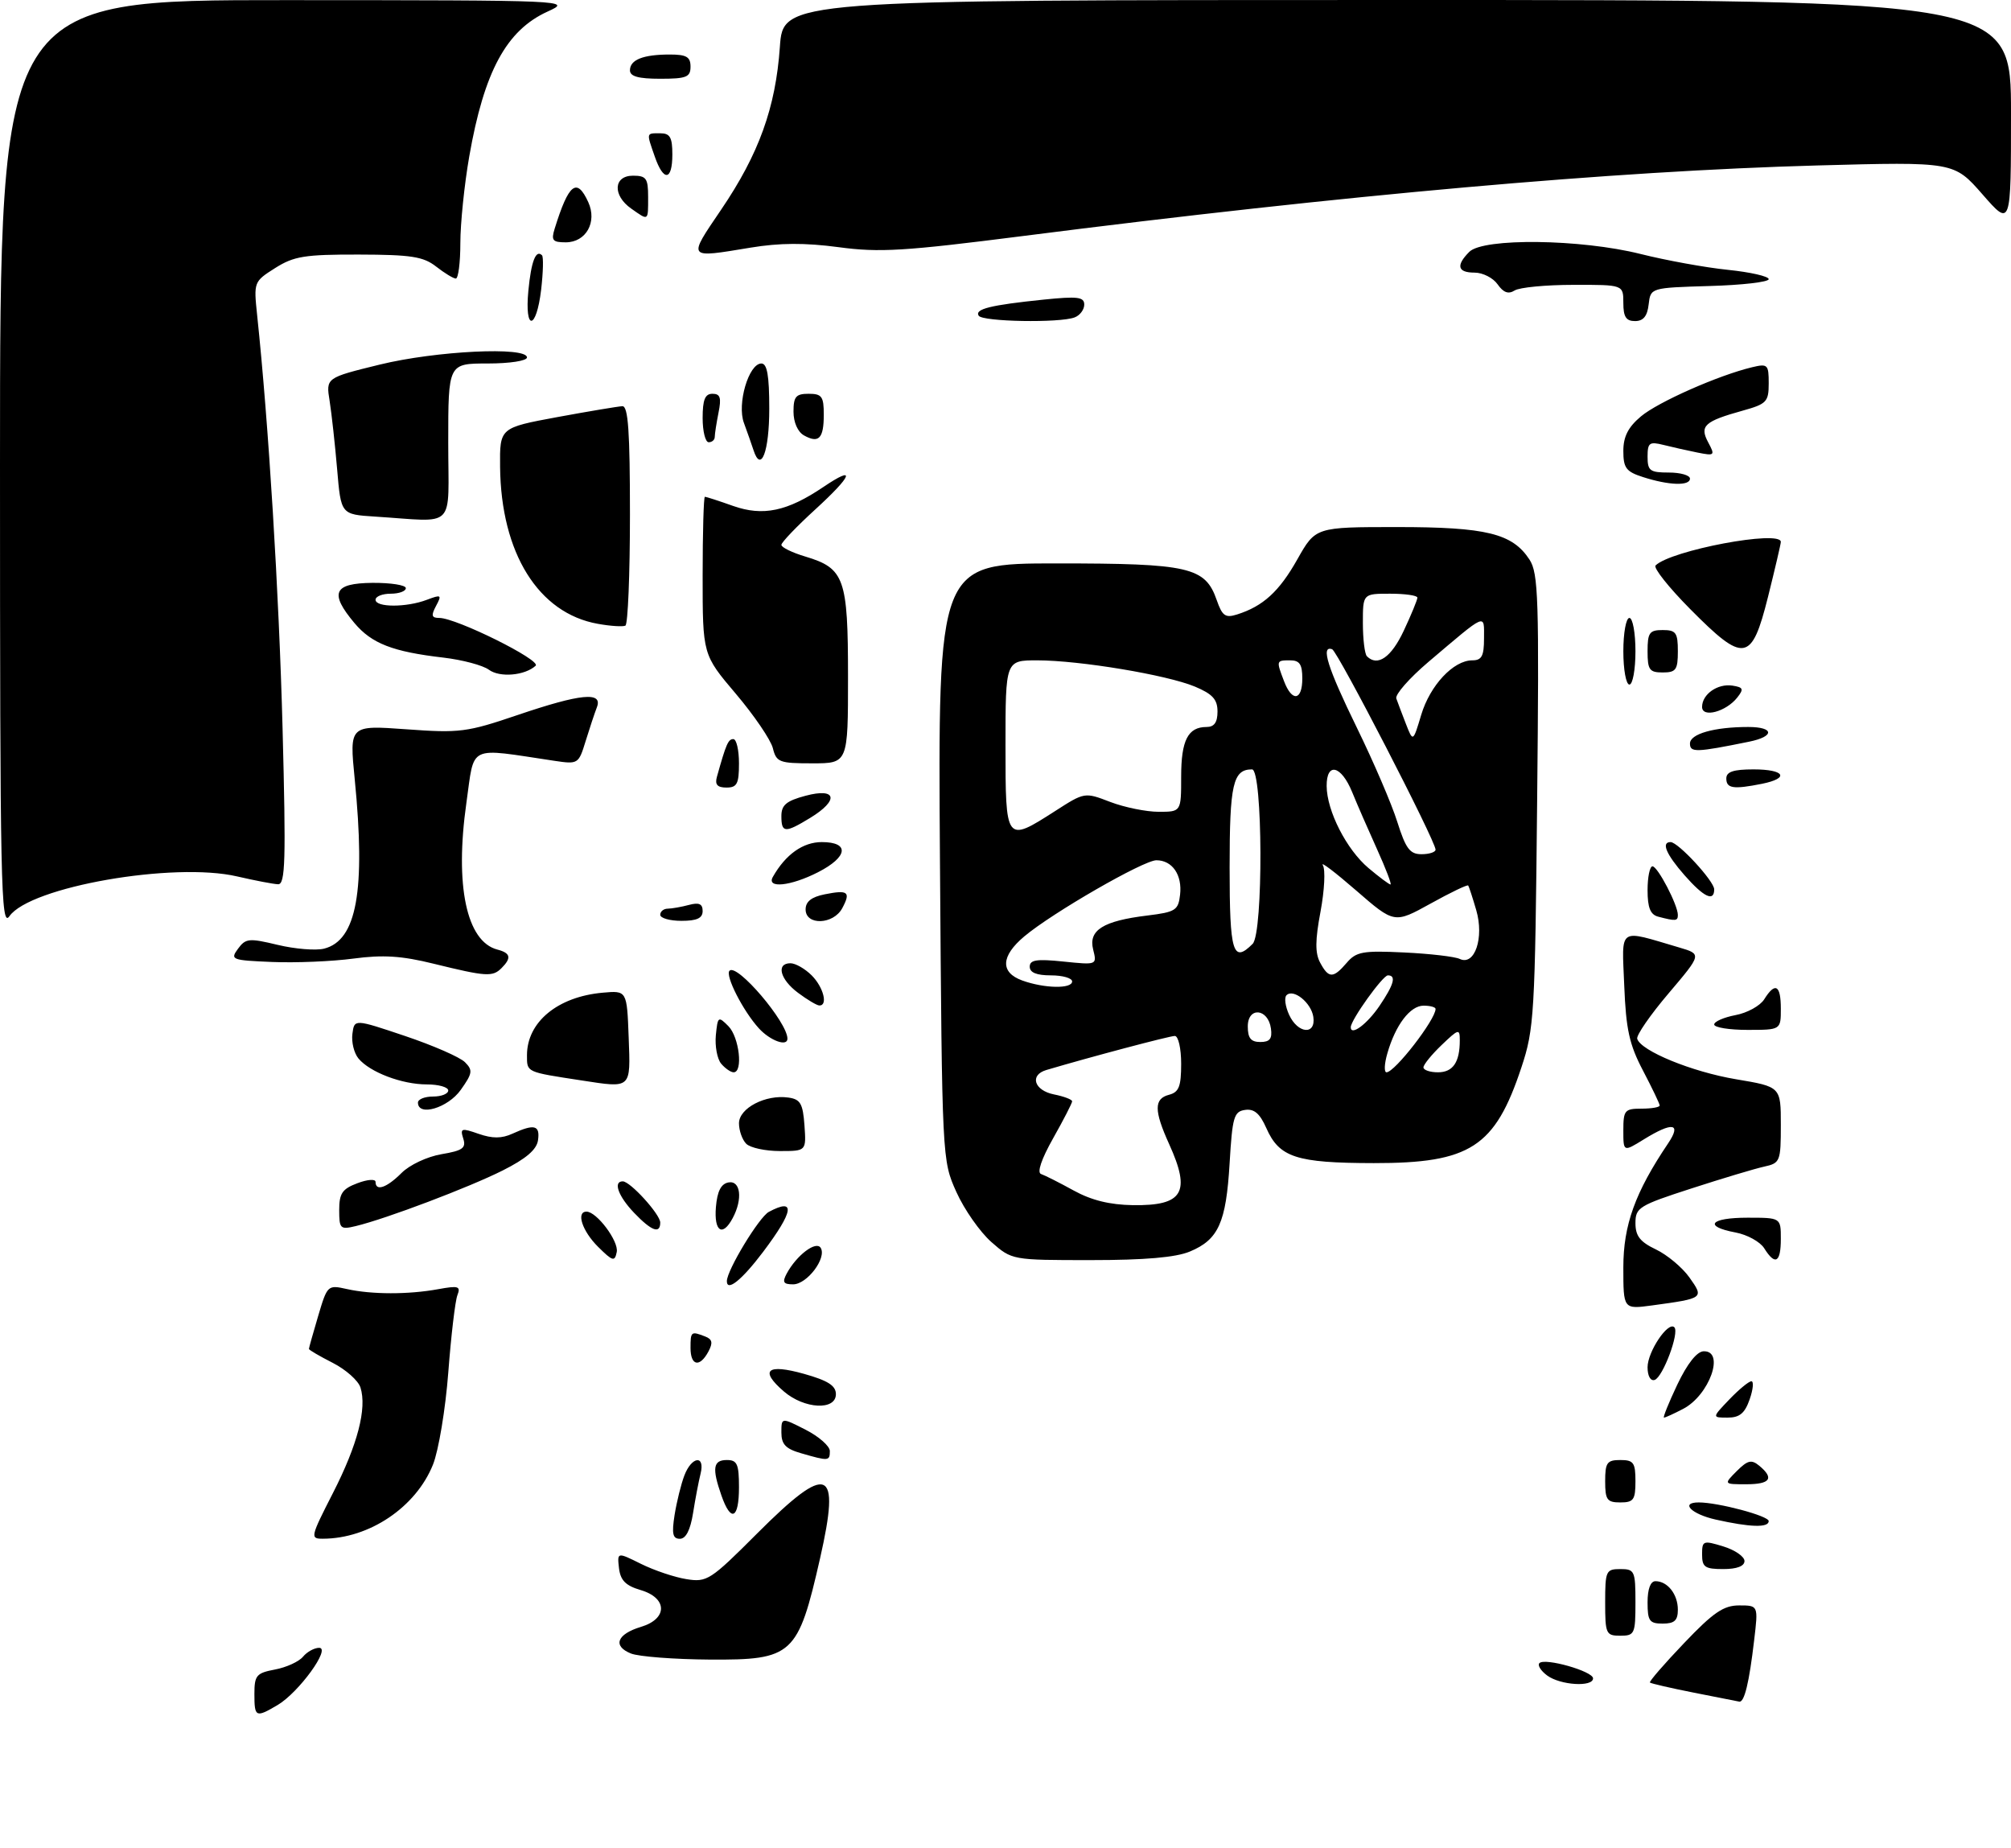 <?xml version="1.0" encoding="UTF-8" standalone="no"?>
<!DOCTYPE svg PUBLIC "-//W3C//DTD SVG 1.1//EN" "http://www.w3.org/Graphics/SVG/1.1/DTD/svg11.dtd" >
<svg xmlns="http://www.w3.org/2000/svg" xmlns:xlink="http://www.w3.org/1999/xlink" version="1.1" viewBox="0 0 332 305">
 <g >
 <path fill="currentColor"
d=" M 196.45 206.58 C 201.16 204.62 202.42 201.81 203.00 192.00 C 203.45 184.39 203.71 183.47 205.55 183.21 C 207.05 182.99 207.99 183.80 209.05 186.19 C 211.20 191.06 213.99 191.97 226.80 191.99 C 242.72 192.01 246.81 189.36 251.17 176.20 C 253.28 169.85 253.42 167.53 253.77 132.19 C 254.11 98.77 253.98 94.62 252.50 92.36 C 249.68 88.05 245.38 87.00 230.63 87.00 C 217.19 87.00 217.19 87.00 214.18 92.33 C 211.19 97.64 208.53 100.07 204.22 101.43 C 202.30 102.04 201.78 101.67 200.87 99.05 C 198.97 93.60 196.33 93.00 174.47 93.00 C 154.84 93.00 154.84 93.00 155.18 142.25 C 155.53 191.50 155.53 191.50 157.89 196.76 C 159.19 199.65 161.79 203.36 163.66 205.01 C 167.07 208.00 167.07 208.00 180.07 208.00 C 189.01 208.00 194.12 207.56 196.45 206.58 Z  M 42.00 279.61 C 42.00 276.55 42.33 276.16 45.40 275.58 C 47.27 275.23 49.35 274.28 50.02 273.47 C 50.69 272.66 51.89 272.00 52.69 272.00 C 54.68 272.00 49.34 279.35 45.85 281.43 C 42.21 283.58 42.00 283.48 42.00 279.61 Z  M 279.59 279.39 C 275.80 278.64 272.56 277.89 272.39 277.73 C 272.23 277.56 274.77 274.63 278.03 271.22 C 282.85 266.16 284.55 265.00 287.12 265.00 C 290.28 265.00 290.28 265.00 289.60 270.71 C 288.78 277.75 287.98 281.04 287.14 280.88 C 286.79 280.82 283.39 280.15 279.59 279.39 Z  M 255.44 276.58 C 254.38 275.80 253.79 274.87 254.15 274.52 C 255.06 273.61 263.00 275.87 263.00 277.04 C 263.00 278.51 257.63 278.18 255.44 276.58 Z  M 104.17 272.94 C 101.10 271.71 101.84 269.74 105.82 268.54 C 110.26 267.21 110.22 263.77 105.75 262.46 C 103.28 261.73 102.43 260.86 102.19 258.85 C 101.89 256.19 101.89 256.19 105.82 258.14 C 107.98 259.21 111.35 260.35 113.31 260.66 C 116.71 261.21 117.27 260.86 125.00 253.12 C 136.77 241.35 138.81 242.15 135.39 257.21 C 131.74 273.24 130.89 274.02 117.18 273.94 C 111.31 273.90 105.45 273.45 104.17 272.94 Z  M 265.00 264.50 C 265.00 259.30 265.14 259.00 267.50 259.00 C 269.86 259.00 270.00 259.30 270.00 264.50 C 270.00 269.70 269.86 270.00 267.50 270.00 C 265.14 270.00 265.00 269.70 265.00 264.50 Z  M 272.00 264.50 C 272.00 262.29 272.48 261.00 273.30 261.00 C 275.30 261.00 277.00 263.16 277.00 265.70 C 277.00 267.49 276.44 268.00 274.50 268.00 C 272.31 268.00 272.00 267.57 272.00 264.50 Z  M 281.00 256.59 C 281.00 254.31 281.17 254.24 284.50 255.26 C 286.43 255.85 288.00 256.94 288.00 257.67 C 288.00 258.52 286.75 259.00 284.50 259.00 C 281.47 259.00 281.00 258.68 281.00 256.59 Z  M 54.98 246.42 C 59.04 238.47 60.60 232.48 59.51 229.03 C 59.15 227.89 57.09 226.06 54.93 224.96 C 52.77 223.86 51.00 222.83 51.00 222.66 C 51.00 222.50 51.69 220.05 52.53 217.21 C 54.04 212.13 54.10 212.07 57.28 212.78 C 61.36 213.69 67.41 213.70 72.34 212.80 C 75.69 212.19 76.09 212.31 75.51 213.80 C 75.15 214.73 74.47 220.46 74.01 226.52 C 73.55 232.58 72.41 239.44 71.48 241.76 C 68.67 248.78 60.96 253.98 53.30 253.99 C 51.18 254.00 51.25 253.72 54.98 246.42 Z  M 111.37 250.06 C 111.72 247.89 112.44 244.97 112.98 243.56 C 114.19 240.37 116.44 240.11 115.66 243.25 C 115.35 244.49 114.79 247.41 114.42 249.75 C 113.97 252.56 113.24 254.00 112.24 254.00 C 111.06 254.00 110.88 253.18 111.37 250.06 Z  M 283.25 250.83 C 279.23 249.93 277.32 248.00 280.45 248.00 C 283.66 248.00 292.00 250.22 292.00 251.08 C 292.00 252.20 288.94 252.11 283.25 250.83 Z  M 119.10 246.85 C 117.52 242.34 117.73 241.00 120.00 241.00 C 121.70 241.00 122.00 241.67 122.00 245.50 C 122.00 250.74 120.67 251.36 119.10 246.85 Z  M 265.00 244.50 C 265.00 241.43 265.31 241.00 267.50 241.00 C 269.69 241.00 270.00 241.43 270.00 244.50 C 270.00 247.57 269.69 248.00 267.50 248.00 C 265.31 248.00 265.00 247.57 265.00 244.50 Z  M 286.72 242.83 C 288.54 241.02 289.15 240.88 290.45 241.95 C 292.95 244.03 292.26 245.00 288.28 245.00 C 284.56 245.00 284.56 245.00 286.72 242.83 Z  M 132.25 239.88 C 129.70 239.15 129.00 238.40 129.00 236.45 C 129.00 233.96 129.00 233.96 133.00 236.00 C 135.20 237.12 137.00 238.71 137.00 239.52 C 137.00 241.18 136.80 241.20 132.25 239.88 Z  M 276.91 228.55 C 278.56 225.09 280.14 223.09 281.25 223.05 C 284.84 222.94 282.20 230.33 277.85 232.57 C 276.34 233.36 274.93 234.00 274.71 234.00 C 274.50 234.00 275.49 231.55 276.91 228.55 Z  M 285.50 231.00 C 287.08 229.35 288.72 228.00 289.14 228.00 C 289.55 228.00 289.43 229.35 288.85 231.00 C 288.05 233.29 287.19 234.00 285.22 234.00 C 282.63 234.00 282.63 234.00 285.50 231.00 Z  M 129.41 229.68 C 125.34 226.17 126.62 225.06 132.75 226.78 C 136.69 227.89 138.00 228.72 138.00 230.13 C 138.00 232.86 132.79 232.59 129.41 229.68 Z  M 272.00 225.69 C 272.00 223.12 275.39 218.06 276.42 219.09 C 277.29 219.95 274.53 227.32 273.17 227.78 C 272.49 228.00 272.00 227.14 272.00 225.69 Z  M 114.00 222.50 C 114.00 219.78 114.09 219.71 116.40 220.60 C 117.60 221.06 117.73 221.64 116.95 223.10 C 115.52 225.77 114.00 225.46 114.00 222.50 Z  M 268.00 209.20 C 268.00 202.22 269.95 196.81 275.38 188.75 C 277.65 185.38 276.15 185.13 271.37 188.08 C 268.00 190.16 268.00 190.16 268.00 186.58 C 268.00 183.27 268.23 183.00 271.00 183.00 C 272.65 183.00 274.00 182.77 274.00 182.48 C 274.00 182.20 272.76 179.61 271.25 176.73 C 268.99 172.43 268.44 169.94 268.15 162.71 C 267.76 152.85 266.98 153.39 277.23 156.40 C 280.96 157.50 280.96 157.50 275.47 163.97 C 272.45 167.52 270.12 170.90 270.29 171.47 C 270.89 173.47 279.33 176.93 286.62 178.15 C 294.00 179.39 294.00 179.39 294.00 185.68 C 294.00 191.72 293.89 191.99 291.25 192.57 C 289.74 192.90 284.34 194.52 279.25 196.17 C 270.57 198.98 270.00 199.33 270.00 201.90 C 270.00 204.02 270.76 204.99 273.38 206.24 C 275.24 207.13 277.72 209.20 278.90 210.85 C 281.34 214.29 281.32 214.31 272.75 215.48 C 268.00 216.12 268.00 216.12 268.00 209.20 Z  M 120.00 211.47 C 120.00 209.68 125.32 200.90 126.93 200.04 C 131.39 197.65 131.06 199.91 125.97 206.66 C 122.48 211.28 120.00 213.28 120.00 211.47 Z  M 129.87 210.24 C 131.50 207.20 134.73 204.75 135.49 205.98 C 136.52 207.65 133.24 212.00 130.94 212.00 C 129.33 212.00 129.12 211.65 129.87 210.24 Z  M 98.73 205.80 C 96.12 203.21 95.07 200.00 96.83 200.00 C 98.51 200.00 102.17 204.88 101.82 206.66 C 101.49 208.30 101.16 208.21 98.73 205.80 Z  M 291.26 206.05 C 290.59 204.98 288.46 203.80 286.52 203.44 C 281.16 202.43 282.32 201.00 288.50 201.00 C 294.00 201.00 294.00 201.00 294.00 204.50 C 294.00 208.43 293.07 208.95 291.26 206.05 Z  M 56.00 199.74 C 56.00 196.99 56.50 196.25 59.00 195.31 C 60.65 194.68 62.00 194.58 62.00 195.09 C 62.00 196.70 63.84 196.07 66.29 193.62 C 67.62 192.28 70.53 190.92 72.88 190.52 C 76.39 189.93 76.98 189.50 76.48 187.94 C 75.94 186.23 76.17 186.16 79.02 187.16 C 81.31 187.95 82.82 187.95 84.63 187.12 C 88.23 185.48 89.18 185.73 88.82 188.22 C 88.60 189.77 86.84 191.27 83.00 193.20 C 77.41 196.01 63.74 201.18 58.75 202.38 C 56.17 203.00 56.00 202.83 56.00 199.74 Z  M 104.69 200.20 C 102.07 197.46 101.18 195.00 102.81 195.00 C 104.05 195.00 109.00 200.45 109.00 201.80 C 109.00 203.73 107.56 203.20 104.69 200.20 Z  M 118.19 199.26 C 118.41 196.64 119.03 195.42 120.25 195.18 C 122.27 194.80 122.65 197.92 120.96 201.07 C 119.28 204.22 117.86 203.29 118.19 199.26 Z  M 123.20 188.80 C 122.54 188.14 122.00 186.62 122.00 185.42 C 122.00 182.92 126.39 180.63 130.16 181.17 C 132.14 181.45 132.55 182.16 132.81 185.75 C 133.11 190.00 133.11 190.00 128.76 190.00 C 126.36 190.00 123.86 189.46 123.20 188.80 Z  M 69.00 182.00 C 69.00 181.45 70.12 181.00 71.50 181.00 C 72.88 181.00 74.00 180.55 74.00 180.00 C 74.00 179.45 72.41 179.00 70.47 179.00 C 66.35 179.00 61.07 176.99 59.18 174.72 C 58.45 173.84 58.00 172.01 58.18 170.65 C 58.50 168.19 58.50 168.19 66.88 171.01 C 71.49 172.56 75.93 174.50 76.76 175.33 C 78.09 176.66 78.01 177.17 76.06 179.91 C 73.94 182.89 69.00 184.35 69.00 182.00 Z  M 96.00 178.34 C 86.79 176.93 87.00 177.03 87.00 174.18 C 87.00 168.70 92.07 164.52 99.50 163.86 C 103.50 163.50 103.50 163.50 103.79 171.25 C 104.11 179.79 104.30 179.62 96.00 178.34 Z  M 119.05 175.57 C 118.40 174.78 118.01 172.67 118.18 170.88 C 118.49 167.77 118.58 167.70 120.25 169.38 C 122.04 171.18 122.71 177.00 121.12 177.00 C 120.64 177.00 119.71 176.35 119.05 175.57 Z  M 125.29 169.75 C 122.68 166.89 119.67 161.00 120.44 160.23 C 121.69 158.98 130.00 168.73 130.00 171.45 C 130.00 172.82 127.16 171.79 125.29 169.75 Z  M 283.00 169.11 C 283.00 168.62 284.59 167.93 286.52 167.56 C 288.46 167.20 290.59 166.02 291.26 164.95 C 293.07 162.05 294.00 162.57 294.00 166.50 C 294.00 170.00 294.00 170.00 288.50 170.00 C 285.48 170.00 283.00 169.60 283.00 169.11 Z  M 131.75 163.88 C 128.77 161.66 128.09 159.00 130.50 159.00 C 131.32 159.00 132.90 159.90 134.00 161.00 C 135.96 162.96 136.73 166.03 135.25 165.97 C 134.84 165.95 133.26 165.01 131.75 163.88 Z  M 71.60 159.08 C 66.30 157.77 63.23 157.58 58.34 158.23 C 54.84 158.70 48.81 158.95 44.94 158.79 C 38.24 158.51 37.97 158.41 39.29 156.61 C 40.56 154.88 41.11 154.83 45.86 155.97 C 48.70 156.65 52.14 156.93 53.50 156.59 C 58.90 155.23 60.38 147.05 58.56 128.60 C 57.68 119.70 57.68 119.70 67.09 120.38 C 75.89 121.02 77.08 120.87 85.44 118.03 C 95.90 114.48 99.55 114.13 98.54 116.75 C 98.17 117.71 97.33 120.23 96.68 122.34 C 95.52 126.12 95.44 126.17 91.50 125.58 C 77.04 123.42 78.38 122.78 77.00 132.51 C 75.06 146.16 77.01 155.40 82.10 156.74 C 84.30 157.31 84.48 158.12 82.80 159.80 C 81.32 161.28 80.28 161.21 71.60 159.08 Z  M 0.00 76.72 C 0.00 0.00 0.00 0.00 47.25 0.02 C 94.14 0.04 94.47 0.06 90.40 1.91 C 83.60 5.00 79.92 11.80 77.47 25.82 C 76.66 30.46 76.00 36.90 76.00 40.13 C 76.00 43.36 75.66 45.99 75.25 45.98 C 74.84 45.97 73.38 45.08 72.00 44.00 C 69.89 42.35 67.88 42.04 59.24 42.02 C 50.29 42.00 48.52 42.29 45.42 44.25 C 41.90 46.48 41.88 46.55 42.45 52.00 C 44.34 69.85 46.06 97.80 46.65 120.25 C 47.22 142.07 47.11 145.99 45.91 145.96 C 45.13 145.93 42.10 145.35 39.16 144.67 C 28.70 142.23 4.95 146.37 1.55 151.24 C 0.15 153.24 0.00 146.23 0.00 76.72 Z  M 109.00 151.00 C 109.00 150.45 109.56 149.99 110.25 149.99 C 110.94 149.98 112.51 149.70 113.75 149.37 C 115.40 148.93 116.00 149.19 116.00 150.38 C 116.00 151.56 115.06 152.00 112.50 152.00 C 110.58 152.00 109.00 151.55 109.00 151.00 Z  M 133.00 150.12 C 133.00 148.82 133.96 148.06 136.16 147.62 C 140.01 146.85 140.49 147.22 139.05 149.91 C 137.59 152.64 133.00 152.80 133.00 150.12 Z  M 273.75 151.31 C 272.46 150.97 272.00 149.83 272.00 146.93 C 272.00 144.77 272.37 143.00 272.81 143.00 C 273.67 143.00 277.00 149.38 277.00 151.03 C 277.00 152.04 276.65 152.07 273.75 151.31 Z  M 278.10 144.47 C 275.05 140.99 274.22 139.00 275.80 139.00 C 277.05 139.00 283.00 145.45 283.00 146.80 C 283.00 148.91 281.29 148.10 278.10 144.47 Z  M 127.59 144.75 C 129.69 141.04 132.56 139.00 135.67 139.00 C 140.31 139.00 140.00 141.45 135.04 143.98 C 130.53 146.28 126.49 146.70 127.59 144.75 Z  M 129.00 134.71 C 129.00 132.88 129.81 132.20 133.00 131.35 C 138.13 129.98 138.56 132.08 133.75 135.01 C 129.60 137.54 129.00 137.51 129.00 134.71 Z  M 118.35 128.25 C 119.88 122.78 120.22 122.00 121.07 122.00 C 121.58 122.00 122.00 123.80 122.00 126.00 C 122.00 129.38 121.68 130.00 119.93 130.00 C 118.44 130.00 118.00 129.51 118.35 128.25 Z  M 285.00 128.50 C 285.00 127.39 286.17 127.00 289.50 127.00 C 294.66 127.00 295.50 128.45 290.88 129.38 C 286.16 130.32 285.00 130.15 285.00 128.50 Z  M 127.59 123.49 C 127.24 122.11 124.49 118.07 121.48 114.52 C 116.00 108.06 116.00 108.06 116.00 95.03 C 116.00 87.86 116.17 82.00 116.37 82.00 C 116.58 82.00 118.69 82.68 121.05 83.52 C 125.97 85.25 129.97 84.41 135.94 80.38 C 141.39 76.70 140.76 78.45 134.63 84.06 C 131.53 86.89 129.00 89.53 129.00 89.94 C 129.00 90.35 130.78 91.22 132.96 91.87 C 139.42 93.81 140.00 95.44 140.00 111.72 C 140.00 126.00 140.00 126.00 134.11 126.00 C 128.65 126.00 128.17 125.82 127.59 123.49 Z  M 279.00 122.73 C 279.00 121.14 283.02 120.00 288.62 120.00 C 292.93 120.00 293.01 121.57 288.75 122.43 C 280.00 124.21 279.00 124.24 279.00 122.73 Z  M 281.00 116.69 C 281.00 114.60 283.56 112.80 286.00 113.17 C 287.81 113.45 287.92 113.73 286.80 115.15 C 284.95 117.49 281.00 118.54 281.00 116.69 Z  M 268.00 107.50 C 268.00 104.47 268.45 102.00 269.00 102.00 C 269.55 102.00 270.00 104.47 270.00 107.50 C 270.00 110.53 269.55 113.00 269.00 113.00 C 268.45 113.00 268.00 110.53 268.00 107.50 Z  M 80.71 110.55 C 79.72 109.82 76.35 108.92 73.21 108.55 C 64.84 107.58 61.37 106.23 58.53 102.86 C 54.34 97.87 55.05 96.27 61.50 96.21 C 64.53 96.19 67.00 96.58 67.00 97.08 C 67.00 97.59 65.88 98.00 64.50 98.00 C 63.12 98.00 62.00 98.45 62.00 99.00 C 62.00 100.28 67.10 100.29 70.46 99.01 C 72.85 98.11 72.97 98.18 71.99 100.01 C 71.14 101.61 71.24 102.00 72.53 102.00 C 75.33 102.00 89.42 108.99 88.43 109.89 C 86.65 111.52 82.50 111.88 80.71 110.55 Z  M 272.00 107.50 C 272.00 104.43 272.31 104.00 274.50 104.00 C 276.69 104.00 277.00 104.43 277.00 107.50 C 277.00 110.57 276.69 111.00 274.50 111.00 C 272.31 111.00 272.00 110.57 272.00 107.50 Z  M 279.03 100.53 C 275.50 96.97 272.93 93.73 273.32 93.34 C 275.82 90.84 294.00 87.42 294.00 89.45 C 294.00 89.79 293.04 93.88 291.88 98.54 C 289.17 109.33 287.94 109.52 279.03 100.53 Z  M 98.69 102.97 C 88.89 101.23 82.70 91.29 82.56 77.05 C 82.50 70.61 82.50 70.61 92.00 68.85 C 97.22 67.89 102.06 67.08 102.75 67.05 C 103.71 67.01 104.00 71.23 104.00 84.94 C 104.00 94.81 103.66 103.06 103.25 103.27 C 102.84 103.48 100.78 103.35 98.69 102.97 Z  M 61.89 85.27 C 56.29 84.91 56.29 84.91 55.66 77.47 C 55.31 73.37 54.75 68.30 54.42 66.19 C 53.80 62.36 53.80 62.36 62.70 60.18 C 71.98 57.91 87.00 57.18 87.00 59.00 C 87.00 59.56 84.17 60.00 80.50 60.00 C 74.00 60.00 74.00 60.00 74.00 73.00 C 74.00 87.69 75.54 86.13 61.89 85.27 Z  M 271.25 78.75 C 268.46 77.86 268.00 77.25 268.00 74.44 C 268.00 72.07 268.79 70.51 270.91 68.73 C 273.73 66.36 283.69 61.95 289.25 60.62 C 291.83 60.00 292.00 60.17 292.00 63.27 C 292.00 66.32 291.66 66.68 287.75 67.77 C 281.38 69.54 280.55 70.30 282.01 73.02 C 283.17 75.19 283.09 75.27 280.23 74.70 C 278.58 74.37 276.06 73.80 274.62 73.44 C 272.30 72.86 272.00 73.08 272.00 75.39 C 272.00 77.71 272.39 78.00 275.50 78.00 C 277.43 78.00 279.00 78.45 279.00 79.00 C 279.00 80.24 275.54 80.13 271.25 78.75 Z  M 124.40 74.31 C 124.08 73.32 123.36 71.30 122.82 69.82 C 121.64 66.68 123.61 60.00 125.70 60.00 C 126.65 60.00 127.00 62.00 127.00 67.44 C 127.00 74.56 125.64 78.15 124.40 74.31 Z  M 116.00 69.00 C 116.00 65.97 116.40 65.00 117.62 65.00 C 118.91 65.00 119.12 65.65 118.62 68.12 C 118.28 69.84 118.00 71.64 118.00 72.12 C 118.00 72.61 117.55 73.00 117.00 73.00 C 116.45 73.00 116.00 71.20 116.00 69.00 Z  M 132.73 71.87 C 131.70 71.29 131.00 69.71 131.00 67.95 C 131.00 65.47 131.40 65.00 133.50 65.00 C 135.68 65.00 136.00 65.44 136.00 68.44 C 136.00 72.38 135.18 73.24 132.73 71.87 Z  M 87.23 47.98 C 87.69 43.15 88.47 41.13 89.48 42.14 C 89.74 42.40 89.67 44.95 89.34 47.81 C 88.54 54.55 86.58 54.71 87.23 47.98 Z  M 161.57 52.11 C 160.89 51.01 163.51 50.36 172.25 49.46 C 177.91 48.88 179.00 49.01 179.00 50.28 C 179.00 51.11 178.29 52.06 177.42 52.39 C 174.96 53.34 162.18 53.11 161.57 52.11 Z  M 268.00 50.00 C 268.00 47.00 268.00 47.00 259.75 47.02 C 255.21 47.02 250.85 47.44 250.05 47.95 C 249.02 48.60 248.20 48.30 247.24 46.93 C 246.50 45.87 244.79 45.00 243.44 45.00 C 240.63 45.00 240.33 43.82 242.57 41.57 C 244.90 39.25 260.96 39.45 270.83 41.92 C 275.05 42.98 281.54 44.16 285.25 44.54 C 288.96 44.92 292.00 45.61 292.00 46.08 C 292.00 46.55 287.61 47.06 282.25 47.21 C 272.50 47.50 272.50 47.50 272.18 50.25 C 271.96 52.19 271.30 53.00 269.93 53.00 C 268.45 53.00 268.00 52.30 268.00 50.00 Z  M 119.06 34.60 C 125.29 25.42 128.05 17.77 128.75 7.75 C 129.29 -0.00 129.29 -0.00 230.64 -0.00 C 332.00 0.00 332.00 0.00 332.00 18.73 C 332.00 37.47 332.00 37.47 327.29 32.08 C 322.58 26.70 322.58 26.70 300.04 27.31 C 266.44 28.23 222.18 32.16 168.87 38.96 C 149.27 41.46 145.20 41.71 138.45 40.80 C 132.89 40.06 128.72 40.08 123.89 40.88 C 113.36 42.62 113.50 42.80 119.06 34.60 Z  M 91.57 37.75 C 93.89 30.28 95.23 29.23 97.12 33.37 C 98.62 36.66 96.75 40.00 93.40 40.00 C 91.23 40.00 90.97 39.68 91.57 37.75 Z  M 104.22 34.44 C 101.10 32.26 101.27 29.00 104.50 29.00 C 106.69 29.00 107.00 29.43 107.00 32.50 C 107.00 36.55 107.11 36.47 104.22 34.44 Z  M 108.10 25.85 C 106.70 21.83 106.66 22.00 109.00 22.00 C 110.62 22.00 111.00 22.67 111.00 25.50 C 111.00 29.85 109.55 30.03 108.10 25.85 Z  M 104.00 11.61 C 104.00 9.86 106.18 9.00 110.58 9.00 C 113.33 9.00 114.00 9.39 114.00 11.00 C 114.00 12.73 113.33 13.00 109.00 13.00 C 105.39 13.00 104.00 12.61 104.00 11.61 Z  M 177.25 196.51 C 174.91 195.22 172.49 194.00 171.87 193.79 C 171.17 193.56 171.93 191.32 173.87 187.88 C 175.59 184.83 177.00 182.09 177.00 181.79 C 177.00 181.49 175.65 180.98 174.00 180.65 C 170.72 179.99 169.93 177.45 172.75 176.62 C 180.07 174.45 193.09 171.00 193.95 171.00 C 194.53 171.00 195.00 173.04 195.00 175.59 C 195.00 179.35 194.63 180.28 193.00 180.71 C 190.50 181.36 190.50 183.31 193.02 188.86 C 196.64 196.83 195.33 199.04 187.05 198.93 C 183.21 198.87 180.19 198.13 177.25 196.51 Z  M 229.04 173.88 C 230.38 169.19 232.81 166.00 235.02 166.00 C 236.11 166.00 237.00 166.24 237.00 166.54 C 237.00 168.30 230.27 177.00 228.90 177.00 C 228.48 177.00 228.54 175.59 229.04 173.88 Z  M 235.00 176.19 C 235.00 175.74 236.35 174.08 238.00 172.50 C 240.81 169.81 241.00 169.76 241.00 171.73 C 241.00 175.35 239.87 177.00 237.39 177.00 C 236.08 177.00 235.00 176.63 235.00 176.19 Z  M 206.00 169.43 C 206.00 166.14 209.35 166.44 209.82 169.76 C 210.06 171.46 209.64 172.00 208.07 172.00 C 206.51 172.00 206.00 171.36 206.00 169.43 Z  M 212.82 167.50 C 212.19 166.12 211.99 164.67 212.39 164.28 C 213.53 163.14 216.47 165.51 216.82 167.85 C 217.27 170.91 214.25 170.64 212.82 167.50 Z  M 223.00 169.56 C 223.00 168.37 228.28 161.00 229.13 161.00 C 230.55 161.00 230.14 162.50 227.75 166.03 C 225.70 169.05 223.00 171.06 223.00 169.56 Z  M 168.75 161.84 C 165.10 160.51 165.23 157.82 169.10 154.57 C 173.72 150.68 188.79 142.00 190.91 142.00 C 193.54 142.00 195.20 144.42 194.82 147.69 C 194.53 150.26 194.07 150.55 189.43 151.12 C 182.11 152.01 179.67 153.54 180.47 156.73 C 181.11 159.29 181.11 159.29 175.56 158.72 C 171.14 158.26 170.00 158.44 170.00 159.57 C 170.00 160.54 171.13 161.00 173.50 161.00 C 175.43 161.00 177.00 161.45 177.00 162.00 C 177.00 163.26 172.38 163.16 168.75 161.84 Z  M 217.94 158.89 C 217.10 157.32 217.12 155.18 218.01 150.46 C 218.66 146.98 218.84 143.54 218.39 142.82 C 217.94 142.09 220.41 143.97 223.88 146.98 C 230.19 152.46 230.19 152.46 236.18 149.15 C 239.47 147.32 242.27 145.98 242.39 146.17 C 242.52 146.35 243.12 148.19 243.72 150.25 C 245.04 154.79 243.47 159.46 241.00 158.29 C 240.18 157.90 236.04 157.42 231.80 157.22 C 224.99 156.89 223.90 157.09 222.33 158.93 C 220.10 161.53 219.35 161.53 217.94 158.89 Z  M 203.00 143.20 C 203.00 129.42 203.55 127.00 206.70 127.00 C 208.48 127.00 208.58 154.02 206.80 155.80 C 203.54 159.06 203.00 157.26 203.00 143.20 Z  M 225.93 143.29 C 222.31 140.24 219.05 133.87 219.02 129.75 C 218.99 125.75 221.42 126.32 223.23 130.75 C 224.07 132.81 225.94 137.09 227.37 140.25 C 228.80 143.41 229.79 146.00 229.56 146.00 C 229.34 146.00 227.70 144.78 225.93 143.29 Z  M 230.68 135.66 C 229.76 132.72 226.75 125.72 224.00 120.10 C 219.17 110.22 217.99 106.47 219.93 107.17 C 220.84 107.50 236.99 138.79 237.00 140.25 C 237.00 140.66 235.96 141.00 234.68 141.00 C 232.76 141.00 232.08 140.09 230.68 135.66 Z  M 166.00 123.00 C 166.00 109.00 166.00 109.00 171.25 109.00 C 178.28 109.01 192.62 111.40 197.26 113.33 C 200.19 114.56 201.00 115.45 201.00 117.45 C 201.00 119.24 200.46 120.00 199.20 120.00 C 196.12 120.00 195.00 122.19 195.00 128.20 C 195.00 134.00 195.00 134.00 191.28 134.00 C 189.24 134.00 185.65 133.27 183.31 132.38 C 179.07 130.75 179.06 130.75 174.19 133.88 C 166.01 139.12 166.00 139.10 166.00 123.00 Z  M 232.11 119.50 C 231.47 117.85 230.75 115.96 230.52 115.30 C 230.29 114.65 232.67 111.94 235.80 109.28 C 245.58 100.99 245.00 101.24 245.00 105.38 C 245.00 108.30 244.62 109.00 243.06 109.00 C 239.95 109.00 236.09 113.13 234.63 118.00 C 233.28 122.50 233.28 122.50 232.11 119.50 Z  M 211.98 112.43 C 210.68 109.03 210.69 109.00 213.00 109.00 C 214.56 109.00 215.00 109.67 215.00 112.00 C 215.00 115.67 213.30 115.92 211.98 112.43 Z  M 225.67 108.33 C 225.30 107.97 225.00 105.49 225.00 102.83 C 225.00 98.00 225.00 98.00 229.50 98.00 C 231.97 98.00 234.00 98.29 234.00 98.65 C 234.00 99.01 232.99 101.47 231.75 104.11 C 229.69 108.51 227.42 110.09 225.67 108.33 Z "/>
</g>
</svg>